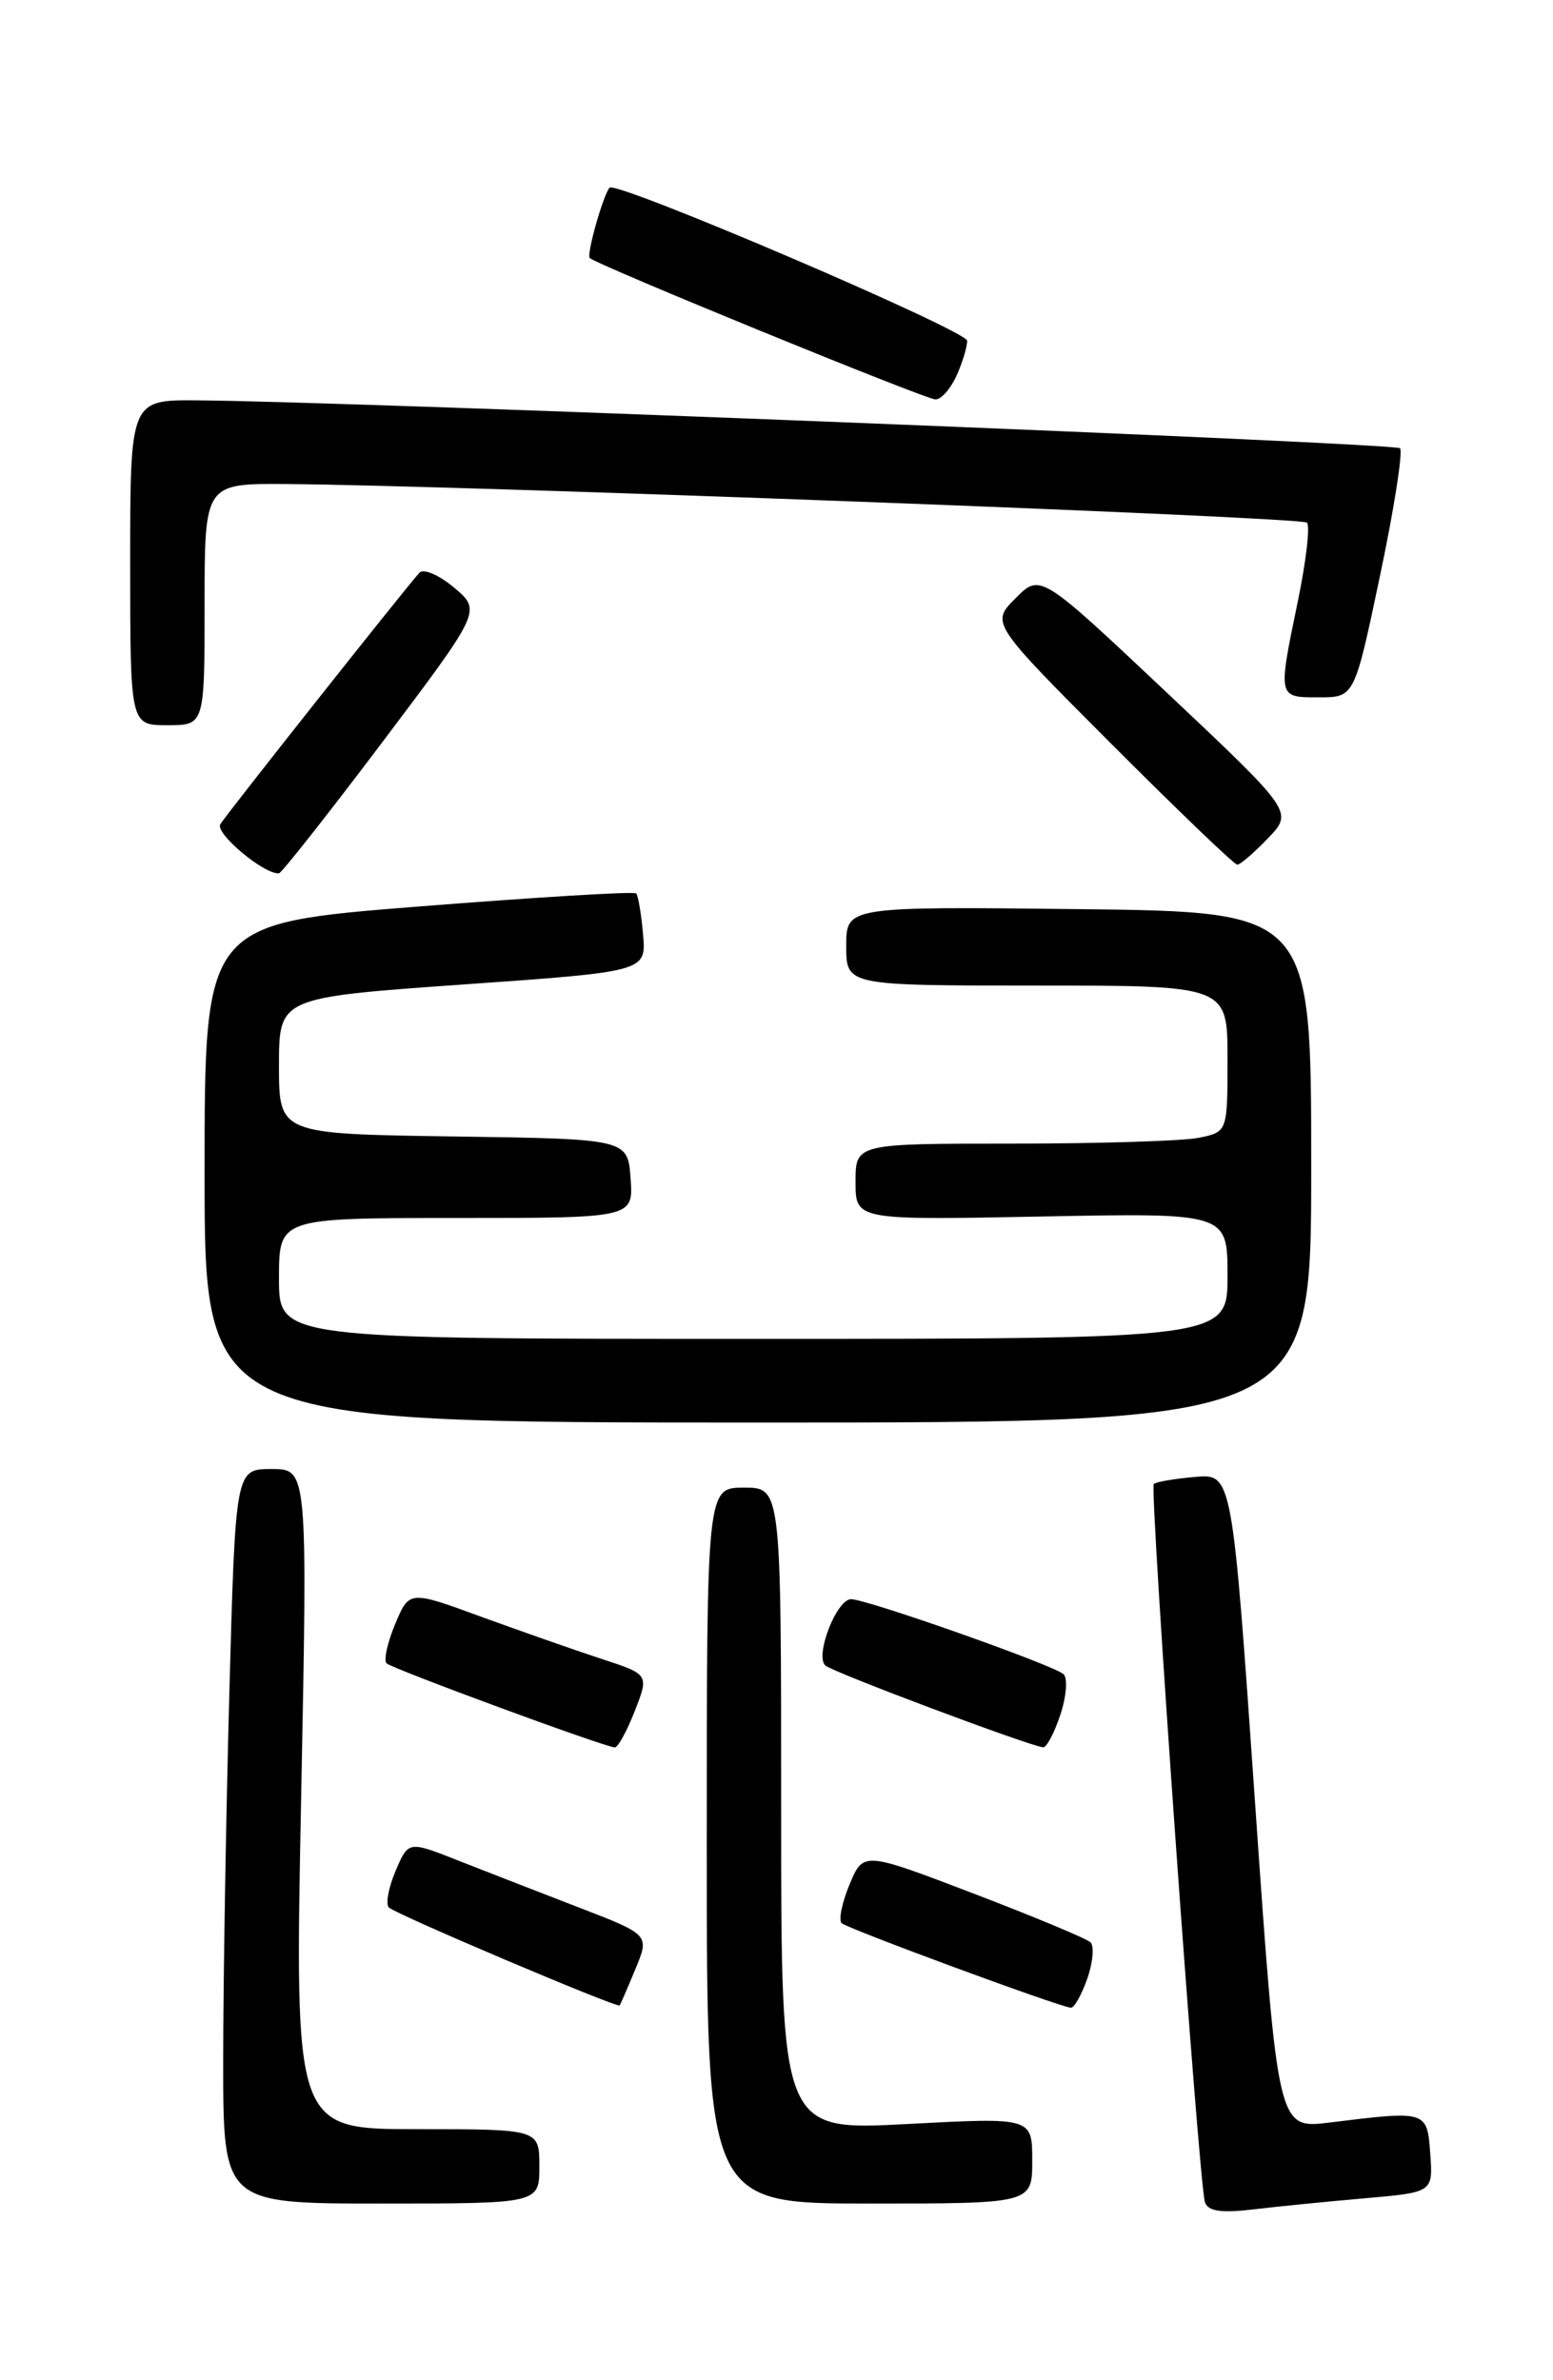 <?xml version="1.0" encoding="UTF-8" standalone="no"?>
<!DOCTYPE svg PUBLIC "-//W3C//DTD SVG 1.1//EN" "http://www.w3.org/Graphics/SVG/1.1/DTD/svg11.dtd" >
<svg xmlns="http://www.w3.org/2000/svg" xmlns:xlink="http://www.w3.org/1999/xlink" version="1.1" viewBox="0 0 167 256">
 <g >
 <path fill="currentColor"
d=" M 146.80 236.43 C 154.10 235.79 154.10 235.79 153.80 231.64 C 153.46 226.99 153.47 226.99 142.95 228.29 C 137.40 228.97 137.40 228.97 134.95 193.74 C 132.50 158.50 132.50 158.50 128.50 158.85 C 126.30 159.04 124.31 159.38 124.07 159.61 C 123.59 160.08 128.91 234.80 129.57 236.84 C 129.89 237.83 131.28 238.04 134.75 237.63 C 137.36 237.32 142.79 236.78 146.80 236.43 Z  M 58.00 233.00 C 58.00 229.00 58.00 229.00 44.84 229.00 C 31.68 229.00 31.68 229.00 32.38 193.50 C 33.08 158.00 33.08 158.00 29.20 158.00 C 25.32 158.00 25.32 158.00 24.66 182.16 C 24.30 195.45 24.00 213.23 24.00 221.66 C 24.00 237.00 24.00 237.00 41.00 237.00 C 58.00 237.00 58.00 237.00 58.00 233.00 Z  M 111.00 232.37 C 111.00 227.73 111.00 227.73 97.50 228.45 C 84.00 229.16 84.00 229.16 84.00 194.58 C 84.00 160.00 84.00 160.00 80.00 160.00 C 76.00 160.00 76.00 160.00 76.00 198.50 C 76.00 237.00 76.00 237.00 93.50 237.00 C 111.00 237.00 111.00 237.00 111.00 232.37 Z  M 68.32 211.80 C 69.86 208.09 69.86 208.09 62.18 205.13 C 57.96 203.50 52.12 201.23 49.20 200.08 C 43.91 197.99 43.91 197.99 42.53 201.25 C 41.77 203.04 41.45 204.80 41.82 205.16 C 42.57 205.89 66.36 215.99 66.63 215.69 C 66.72 215.58 67.48 213.83 68.32 211.80 Z  M 116.92 212.81 C 117.53 211.06 117.68 209.30 117.26 208.90 C 116.84 208.50 111.18 206.14 104.67 203.65 C 92.84 199.13 92.84 199.13 91.36 202.67 C 90.55 204.62 90.16 206.49 90.50 206.84 C 91.09 207.42 113.78 215.80 115.15 215.94 C 115.51 215.97 116.30 214.57 116.92 212.81 Z  M 68.25 184.05 C 69.80 180.09 69.80 180.09 64.65 178.41 C 61.82 177.48 56.01 175.44 51.75 173.89 C 44.01 171.05 44.01 171.05 42.49 174.68 C 41.66 176.67 41.24 178.58 41.57 178.90 C 42.13 179.46 64.81 187.83 66.10 187.94 C 66.43 187.98 67.40 186.22 68.25 184.05 Z  M 114.03 184.41 C 114.68 182.43 114.83 180.48 114.36 180.06 C 113.22 179.06 93.23 172.00 91.52 172.00 C 89.97 172.00 87.62 178.02 88.74 179.12 C 89.43 179.81 110.58 187.75 112.17 187.93 C 112.54 187.97 113.38 186.38 114.03 184.41 Z  M 141.00 125.53 C 141.00 98.07 141.00 98.07 116.00 97.78 C 91.00 97.50 91.00 97.50 91.00 101.75 C 91.00 106.00 91.00 106.00 111.50 106.00 C 132.00 106.00 132.00 106.00 132.00 113.88 C 132.00 121.75 132.00 121.75 128.88 122.38 C 127.16 122.72 118.16 123.00 108.88 123.00 C 92.00 123.00 92.00 123.00 92.00 127.12 C 92.00 131.23 92.00 131.23 112.00 130.84 C 132.00 130.45 132.00 130.45 132.00 137.22 C 132.00 144.00 132.00 144.00 81.00 144.00 C 30.00 144.00 30.00 144.00 30.00 137.50 C 30.00 131.00 30.00 131.00 49.06 131.00 C 68.11 131.00 68.11 131.00 67.81 126.75 C 67.50 122.50 67.50 122.50 48.75 122.23 C 30.00 121.96 30.00 121.96 30.00 114.62 C 30.00 107.29 30.00 107.29 49.75 105.89 C 69.50 104.50 69.50 104.50 69.15 100.50 C 68.96 98.30 68.62 96.31 68.41 96.09 C 68.19 95.86 57.66 96.50 45.00 97.50 C 22.00 99.32 22.00 99.32 22.00 126.16 C 22.00 153.00 22.00 153.00 81.50 153.00 C 141.00 153.00 141.00 153.00 141.00 125.53 Z  M 41.14 79.79 C 51.77 65.68 51.77 65.68 48.83 63.20 C 47.19 61.82 45.53 61.12 45.09 61.61 C 43.15 63.81 24.31 87.62 23.69 88.65 C 23.11 89.63 28.38 94.05 30.00 93.93 C 30.27 93.91 35.29 87.55 41.14 79.79 Z  M 136.35 90.16 C 139.07 87.32 139.07 87.32 125.47 74.49 C 111.87 61.67 111.87 61.67 109.21 64.34 C 106.54 67.01 106.54 67.01 119.50 80.00 C 126.64 87.15 132.73 93.00 133.05 93.00 C 133.37 93.00 134.85 91.72 136.35 90.16 Z  M 22.00 65.00 C 22.00 52.00 22.00 52.00 30.75 52.06 C 49.56 52.20 139.94 55.61 140.54 56.21 C 140.89 56.56 140.46 60.30 139.59 64.53 C 137.40 75.13 137.37 75.00 141.83 75.00 C 145.65 75.00 145.65 75.00 148.40 61.91 C 149.92 54.71 150.88 48.55 150.55 48.21 C 149.99 47.65 37.96 43.18 21.25 43.06 C 14.00 43.00 14.00 43.00 14.00 60.50 C 14.00 78.00 14.00 78.00 18.00 78.00 C 22.00 78.00 22.00 78.00 22.00 65.00 Z  M 102.84 40.45 C 103.48 39.05 104.00 37.34 104.00 36.65 C 104.00 35.56 66.19 19.37 65.54 20.19 C 64.82 21.11 63.05 27.39 63.42 27.75 C 64.15 28.48 99.43 42.92 100.59 42.96 C 101.19 42.98 102.20 41.85 102.84 40.45 Z "/>
</g>
</svg>